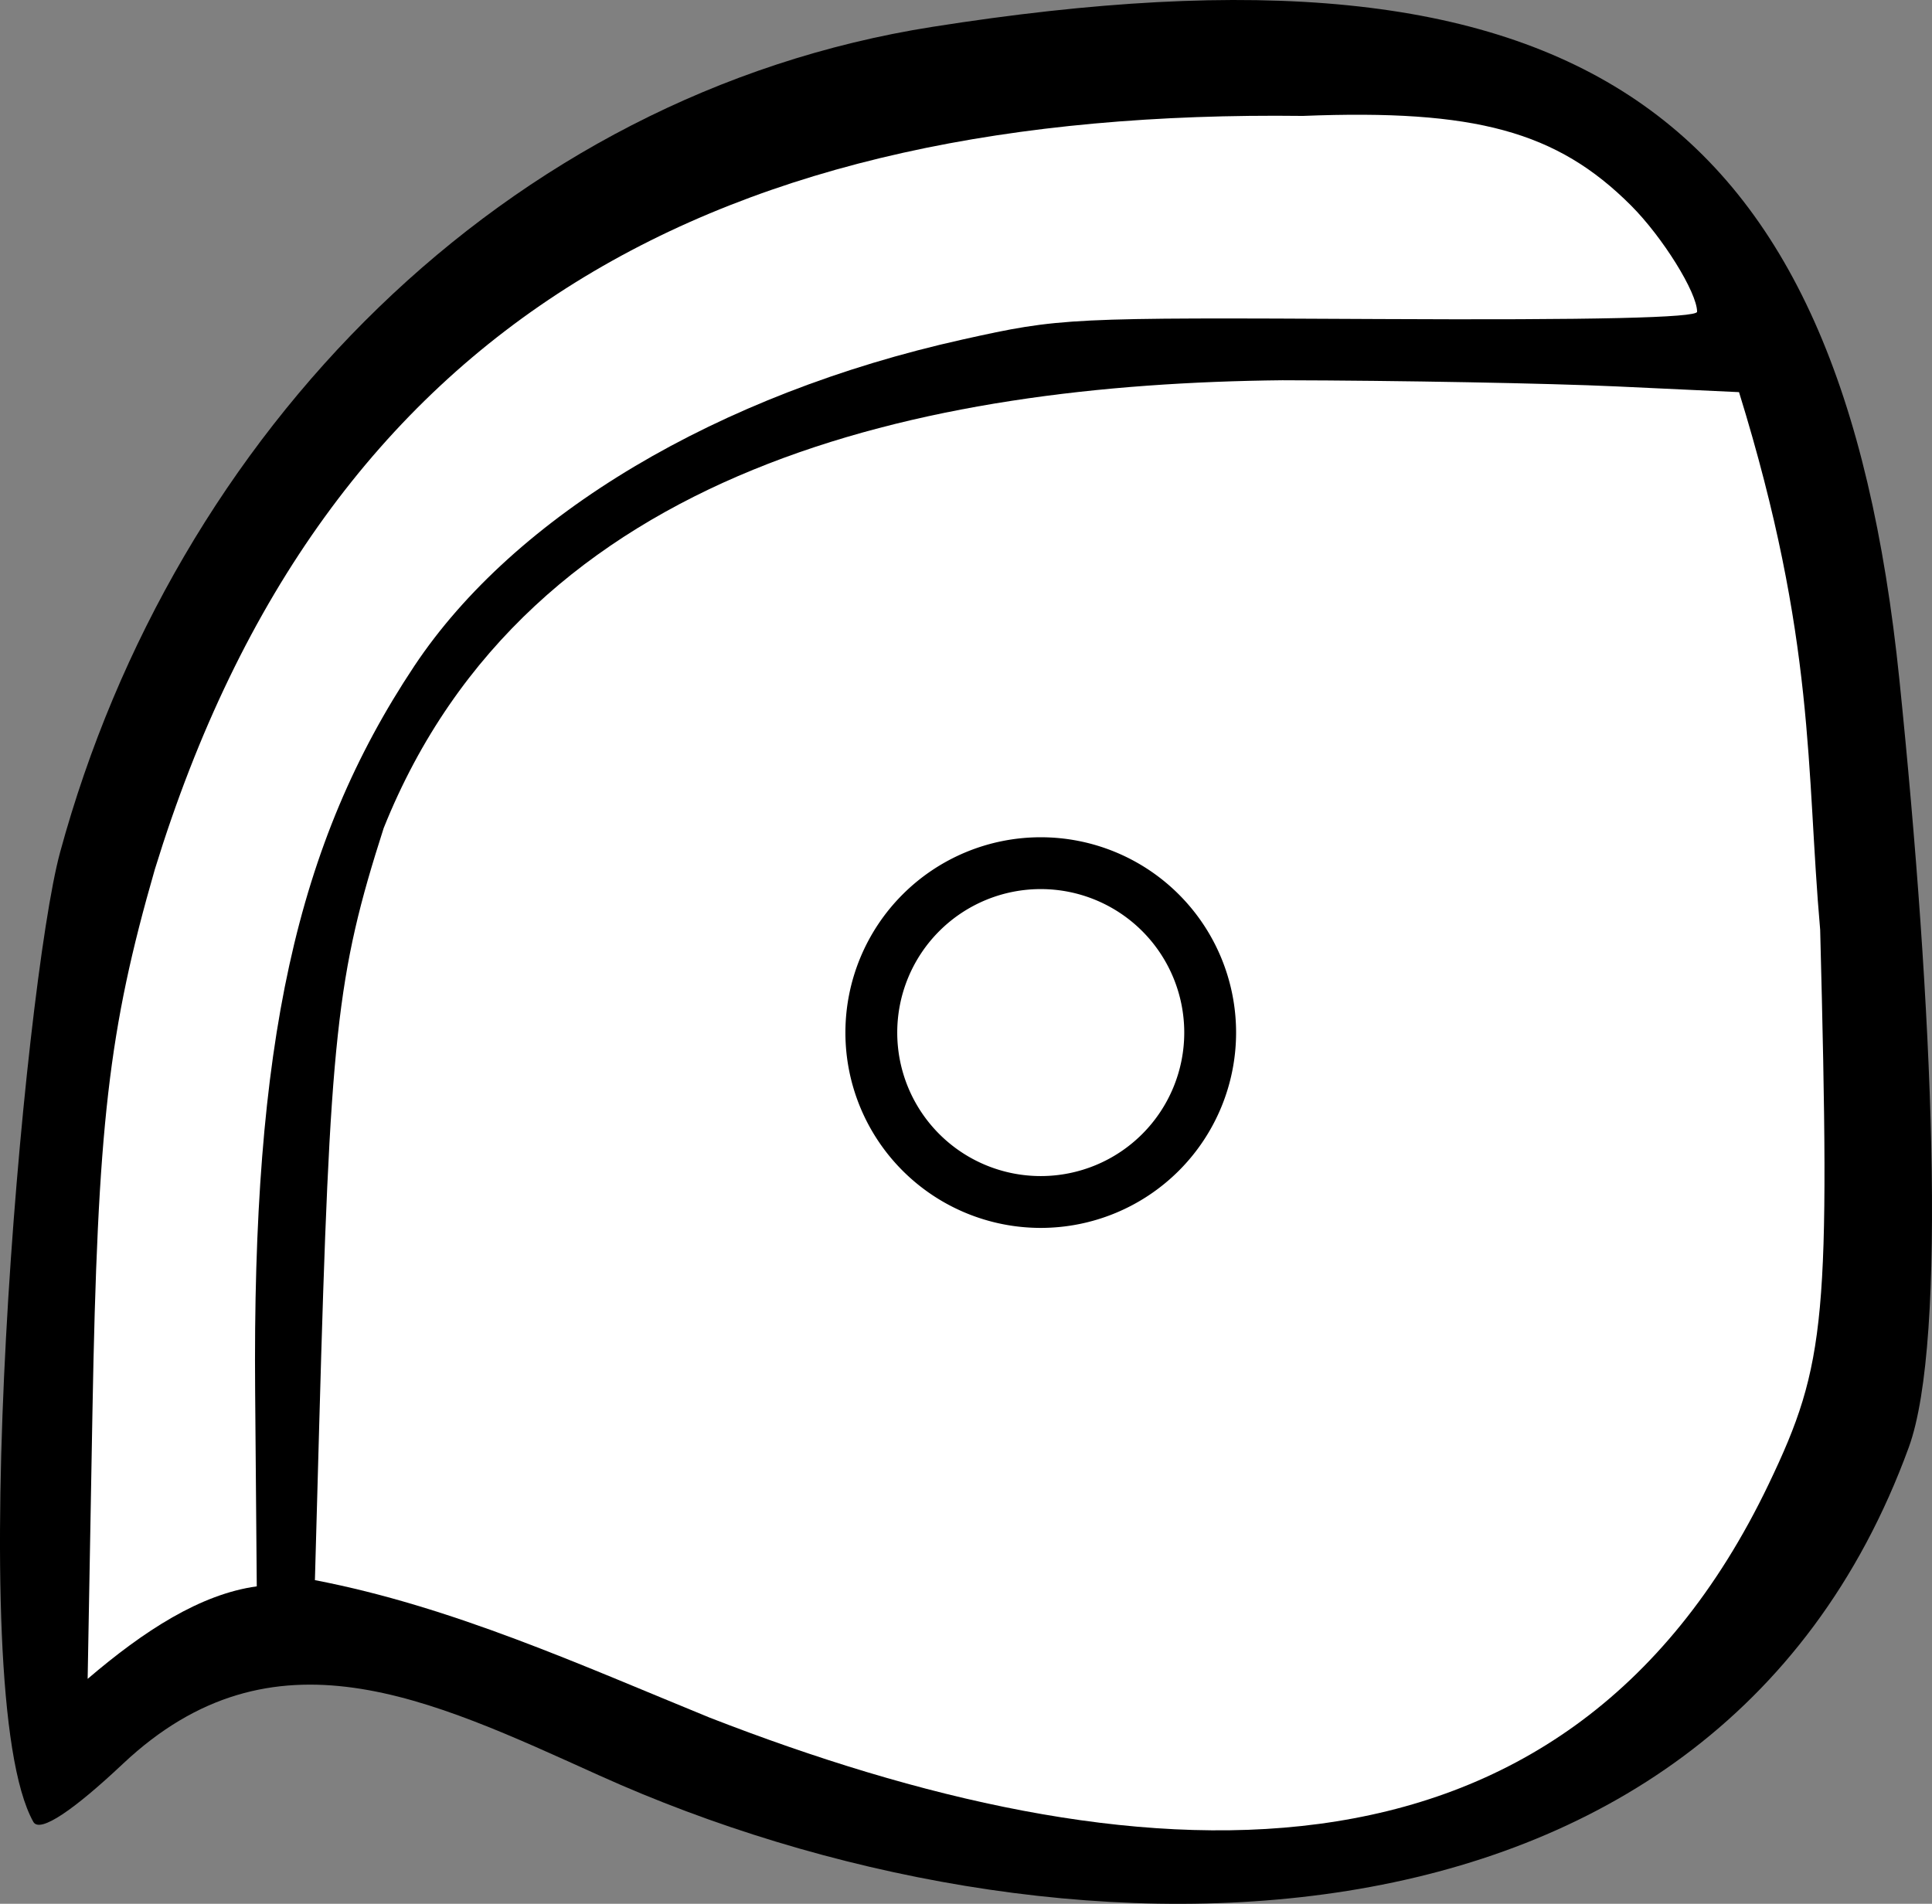 <?xml version="1.0" encoding="UTF-8" standalone="no"?>
<svg
 xmlns:svg="http://www.w3.org/2000/svg"
 xmlns="http://www.w3.org/2000/svg"
 width="223.621"
 height="220.38">
 <rect width="100%" height="100%" fill="#808080" stroke="none"/>
 <path
 d="M 69.401,205.537 C 49.635,196.617 31.614,187.803 14.233,204.166 8.607,209.463 4.615,212.248 3.857,210.891 -4.545,195.846 2.787,113.971 6.956,98.655 20.182,50.076 58.388,10.915 107.931,3.107 182.765,-8.687 213.035,12.379 219.842,78.631 c 3.881,37.775 5.605,76.538 1.089,88.915 -22.933,62.862 -99.746,61.359 -151.53,37.99 z"
 style="fill:#000000" />
 <path
 d="m 204.728,171.775 c 6.679,-13.947 7.108,-19.235 5.949,-64.144 -1.649,-18.672 -0.468,-33.382 -9.392,-62.238 L 187.108,44.731 C 179.31,44.367 161.906,44.046 148.431,44.017 106.98,44.445 61.189,53.939 44.407,95.864 c -5.466,17.062 -6.206,23.909 -7.454,68.908 l -0.503,18.141 c 15.862,3.04 30.796,9.831 45.672,15.906 48.624,18.926 98.686,22.91 122.606,-27.043 z"
 style="fill:#ffffff" />
 <path
 d="m 29.72,183.631 -0.188,-22.5 C 29.194,120.864 34.278,97.668 47.944,77.111 59.577,59.613 83.117,45.592 111.431,39.297 c 11.297,-2.512 12.148,-2.553 48.25,-2.366 24.772,0.128 36.75,-0.147 36.75,-0.844 0,-2.224 -3.991,-8.642 -7.652,-12.304 C 180.208,15.207 170.75,12.626 150.802,13.418 83.696,12.6 37.648,36.571 17.923,100.631 c -5.364,18.622 -6.625,29.592 -7.223,62.855 l -0.555,30.855 c 6.525,-5.581 13.05,-9.808 19.575,-10.71 z"
 style="fill:#ffffff" />
 <path
 d="m 392.202,126.065 a 19.61,19.61 0 1 1 -39.22,0 19.61,19.61 0 1 1 39.22,0 z"
 transform="translate(-252.13,-6.537)"
 style="fill:#ffffff;fill-opacity:1;fill-rule:nonzero;stroke:#000000;stroke-width:6;stroke-miterlimit:4;stroke-opacity:1;stroke-dasharray:none" />
</svg>
